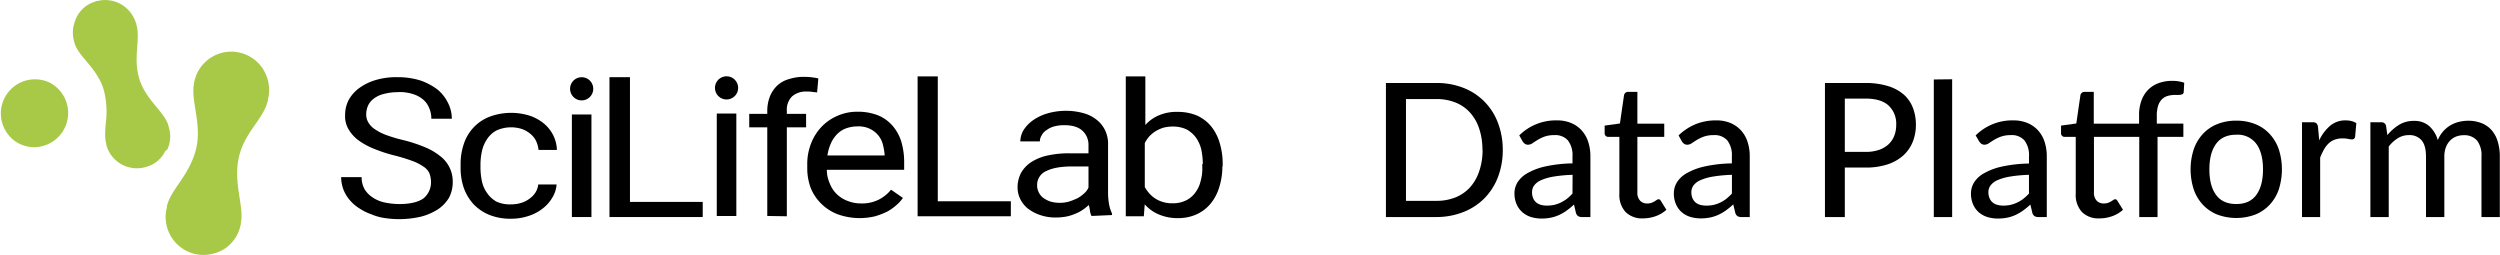<svg id="Layer_1" data-name="Layer 1" xmlns="http://www.w3.org/2000/svg" viewBox="0 0 817.83 83.35"><defs><style>.cls-1{fill:#a7c947;}</style></defs><path d="M251,70.65v-29h-5.9v-4.4H251v-1a13.19,13.19,0,0,1,.9-4.8,10.42,10.42,0,0,1,2.4-3.5,9.24,9.24,0,0,1,3.9-2.1,15,15,0,0,1,5.1-.7,21.18,21.18,0,0,1,4.4.5l-.4,4.6c-.5-.1-1-.1-1.6-.2a10.87,10.87,0,0,0-1.8-.1,6.82,6.82,0,0,0-4.8,1.6,6.1,6.1,0,0,0-1.7,4.7v1h6.3v4.4h-6.3v29.1l-6.4-.1Z"/><path d="M141,59.55a8.68,8.68,0,0,0-.5-2.8,5.1,5.1,0,0,0-1.9-2.2,16.16,16.16,0,0,0-3.7-1.9,57.57,57.57,0,0,0-5.9-1.8,47.77,47.77,0,0,1-6.7-2.2,22.89,22.89,0,0,1-5.1-2.8,12.21,12.21,0,0,1-3.2-3.6,8.4,8.4,0,0,1-1.1-4.7,10.44,10.44,0,0,1,1.2-4.9,11.87,11.87,0,0,1,3.5-3.9,18,18,0,0,1,5.4-2.6,23.62,23.62,0,0,1,7-.9,24.54,24.54,0,0,1,7.6,1.1,20.19,20.19,0,0,1,5.6,3,13.35,13.35,0,0,1,3.4,4.4,11.25,11.25,0,0,1,1.2,5.1h-6.7a8.42,8.42,0,0,0-.7-3.5,6.9,6.9,0,0,0-2-2.8,9.31,9.31,0,0,0-3.4-1.8,13.48,13.48,0,0,0-4.9-.6,17.59,17.59,0,0,0-4.6.6,8.59,8.59,0,0,0-3.2,1.5,6,6,0,0,0-1.9,2.3,7.17,7.17,0,0,0-.6,2.9,4.84,4.84,0,0,0,.7,2.6,6.3,6.3,0,0,0,2.1,2.2,16.16,16.16,0,0,0,3.7,1.9,46.4,46.4,0,0,0,5.3,1.6,49.12,49.12,0,0,1,7.4,2.4,20.12,20.12,0,0,1,5.1,3,10.38,10.38,0,0,1,4,8.5,10.84,10.84,0,0,1-1.2,5,11.86,11.86,0,0,1-3.6,3.8,19.17,19.17,0,0,1-5.5,2.4,31.31,31.31,0,0,1-11.8.5,16.9,16.9,0,0,1-4.4-1.2,17.62,17.62,0,0,1-3.9-1.9,13.52,13.52,0,0,1-3.2-2.7,12,12,0,0,1-2.1-3.4,11.62,11.62,0,0,1-.8-4.2h6.7a7.92,7.92,0,0,0,1,4,8.7,8.7,0,0,0,2.7,2.7,11.1,11.1,0,0,0,3.9,1.6,24.16,24.16,0,0,0,4.7.5c3.5,0,6.2-.6,8-1.9A6.82,6.82,0,0,0,141,59.55Z"/><path d="M167.38,66.85a11.27,11.27,0,0,0,3.2-.5,8.67,8.67,0,0,0,2.7-1.4,7.21,7.21,0,0,0,1.9-2,6.22,6.22,0,0,0,.9-2.6h6a9.51,9.51,0,0,1-1.4,4.3,12.21,12.21,0,0,1-3.2,3.6,14.48,14.48,0,0,1-4.6,2.4,17.74,17.74,0,0,1-5.6.9,18.17,18.17,0,0,1-7.3-1.3,14.71,14.71,0,0,1-5.2-3.6,15.74,15.74,0,0,1-3.1-5.3,19.91,19.91,0,0,1-1-6.4v-1.3a19.91,19.91,0,0,1,1-6.4,14.27,14.27,0,0,1,8.3-9,20.22,20.22,0,0,1,13.3-.4,14.47,14.47,0,0,1,4.7,2.6,12,12,0,0,1,3,3.8,11.35,11.35,0,0,1,1.2,4.8h-6a9.61,9.61,0,0,0-.8-2.9,6.83,6.83,0,0,0-1.8-2.3,9.19,9.19,0,0,0-2.7-1.6,11.59,11.59,0,0,0-8.4.4,8.37,8.37,0,0,0-3.1,2.8,11.31,11.31,0,0,0-1.7,3.9,21,21,0,0,0-.5,4.3V55a22,22,0,0,0,.5,4.4,10.09,10.09,0,0,0,1.7,3.8,9.22,9.22,0,0,0,3.1,2.8A11,11,0,0,0,167.38,66.85Z"/><path d="M206.08,66.05h23.8V71h-30.5V25.25h6.7v40.8Z"/><path d="M281.28,71.35a21.61,21.61,0,0,1-7.1-1.2,15.41,15.41,0,0,1-5.4-3.4,15,15,0,0,1-3.5-5.1,18.24,18.24,0,0,1-1.2-6.5v-1.3a18.25,18.25,0,0,1,1.4-7.3,16.49,16.49,0,0,1,3.6-5.4,16.14,16.14,0,0,1,5.2-3.4,15.8,15.8,0,0,1,6.1-1.2,17.93,17.93,0,0,1,6.9,1.2,12.68,12.68,0,0,1,4.8,3.5,14.58,14.58,0,0,1,2.8,5.2,23.72,23.72,0,0,1,.9,6.5v2.6h-25.3a10.7,10.7,0,0,0,.9,4.3,9.88,9.88,0,0,0,2.2,3.5,10.14,10.14,0,0,0,3.5,2.3,11.79,11.79,0,0,0,4.6.9,12.17,12.17,0,0,0,5.7-1.2,12,12,0,0,0,4.1-3.3l3.9,2.7a12.56,12.56,0,0,1-2.2,2.4,16.1,16.1,0,0,1-3,2.1,26.19,26.19,0,0,1-3.9,1.5A22,22,0,0,1,281.28,71.35Zm-.8-30a11.33,11.33,0,0,0-3.6.6,7.89,7.89,0,0,0-2.9,1.8,10.19,10.19,0,0,0-2.1,3,14.84,14.84,0,0,0-1.2,4.1h18.7v-.4a19.09,19.09,0,0,0-.6-3.3,7.3,7.3,0,0,0-1.5-2.9,7.89,7.89,0,0,0-2.7-2.1,8.37,8.37,0,0,0-4.1-.8Z"/><path d="M306.88,65.85h23.8v4.9h-30.5V25h6.6v40.9Z"/><path d="M357.08,70.65a4.28,4.28,0,0,1-.5-1.6,17.66,17.66,0,0,0-.4-2,15.58,15.58,0,0,1-2,1.6,11.88,11.88,0,0,1-2.5,1.3,14,14,0,0,1-2.9.9,18.41,18.41,0,0,1-3.3.3,15.28,15.28,0,0,1-5.2-.8,13.87,13.87,0,0,1-4-2.1,9.26,9.26,0,0,1-2.5-3.1,8.6,8.6,0,0,1-.9-3.9,10.05,10.05,0,0,1,1.2-4.8,10.34,10.34,0,0,1,3.4-3.5,16.33,16.33,0,0,1,5.3-2.1,32.32,32.32,0,0,1,6.9-.7h6.4v-2.6a6.2,6.2,0,0,0-2-4.8c-1.3-1.2-3.3-1.8-5.9-1.8a12.42,12.42,0,0,0-3.3.4,7.25,7.25,0,0,0-2.5,1.2,4.36,4.36,0,0,0-1.6,1.7,3.61,3.61,0,0,0-.6,2h-6.4a7.49,7.49,0,0,1,1-3.6,11.45,11.45,0,0,1,3-3.2,15.82,15.82,0,0,1,4.7-2.3,21.46,21.46,0,0,1,6.1-.9,21,21,0,0,1,5.6.7,11.94,11.94,0,0,1,4.4,2.1,9.91,9.91,0,0,1,2.9,3.5,10.27,10.27,0,0,1,1,4.9v15.6a21.86,21.86,0,0,0,.3,3.6,11.91,11.91,0,0,0,1,3.2v.5l-6.7.3Zm-10.6-4.3a11.24,11.24,0,0,0,3.2-.4,23.29,23.29,0,0,0,2.8-1.1,11.22,11.22,0,0,0,2.2-1.6,5.22,5.22,0,0,0,1.4-1.9v-6.9h-5.3c-3.7,0-6.5.5-8.5,1.5a4.9,4.9,0,0,0-3,4.6,4.79,4.79,0,0,0,.5,2.3,4.89,4.89,0,0,0,1.4,1.8,9.41,9.41,0,0,0,2.2,1.2A10.59,10.59,0,0,0,346.48,66.35Z"/><path d="M399.88,54.35a22.4,22.4,0,0,1-1,6.8,15.46,15.46,0,0,1-2.8,5.4,12.76,12.76,0,0,1-4.5,3.5,14.24,14.24,0,0,1-6.1,1.3,15.51,15.51,0,0,1-6.4-1.2,12.58,12.58,0,0,1-4.6-3.3l-.3,3.9h-5.9V25h6.4v15.9a12,12,0,0,1,4.5-3.2,14.79,14.79,0,0,1,6.2-1.1,16.3,16.3,0,0,1,6.2,1.2,13.11,13.11,0,0,1,4.6,3.5,15.46,15.46,0,0,1,2.8,5.4,23.7,23.7,0,0,1,1,7v.7Zm-6.4-.7A24.16,24.16,0,0,0,393,49a11.31,11.31,0,0,0-1.7-3.9,9.72,9.72,0,0,0-3-2.7,10.3,10.3,0,0,0-4.6-1,11.7,11.7,0,0,0-3.2.4,12.27,12.27,0,0,0-2.6,1.2,10.61,10.61,0,0,0-2,1.7,11,11,0,0,0-1.4,2.1v14.4a13.66,13.66,0,0,0,1.5,2.1,10.61,10.61,0,0,0,2,1.7,10.3,10.3,0,0,0,5.7,1.5,9.47,9.47,0,0,0,4.4-1,8.33,8.33,0,0,0,3-2.6,10.09,10.09,0,0,0,1.7-3.8,14.76,14.76,0,0,0,.5-4.7v-.7Z"/><path d="M193.48,71h-6.4V37.45h6.4Z"/><circle cx="190.28" cy="29.05" r="3.8"/><circle cx="237.68" cy="28.75" r="3.8"/><path d="M240.88,70.65h-6.4V37.15h6.4Z"/><path class="cls-1" d="M54.68,49a9.88,9.88,0,0,0,1-4.5,10.47,10.47,0,0,0-.5-3h0c0-.1,0-.2-.1-.2V41h0c-.6-2-2.1-3.8-3.8-5.9-2.1-2.5-4.5-5.4-5.7-9.3s-.9-7.3-.7-10.4c.2-2.6.4-5.2-.3-7.5h0v-.2c0-.1,0-.2-.1-.2s-.1-.3-.2-.5v-.1a.76.76,0,0,0-.2-.4h0A10.47,10.47,0,0,0,32.18.25h0l-.5.1h-.1c-.2,0-.3.1-.5.2A9.87,9.87,0,0,0,25,5.75a4.18,4.18,0,0,0-.4,1,10.51,10.51,0,0,0-.3,7h0c0,.1,0,.2.1.2h0v.1h0v.1c.6,2,2.1,3.8,3.8,5.8,2.1,2.5,4.5,5.4,5.7,9.3a28,28,0,0,1,.7,11c-.2,2.7-.4,5,.2,6.9h0v.4c0,.1,0,.2.1.2s.1.3.1.4a10.41,10.41,0,0,0,13,6.4,9.87,9.87,0,0,0,6.1-5.2Z"/><path class="cls-1" d="M86.08,22.65a12.34,12.34,0,0,0-22.5,4l-.1.3v.3h0c-.5,2.4-.1,5.1.4,8.3.6,3.9,1.4,8.3.3,13s-3.6,8.5-5.8,11.7c-1.8,2.6-3.3,4.9-3.8,7.3h0V68a.37.37,0,0,1-.1.3,12.41,12.41,0,0,0,12.1,15.1,13,13,0,0,0,6.7-1.9,9,9,0,0,0,1.9-1.5,12,12,0,0,0,3.5-6.3h0l.1-.3v-.3h0V73h0c.5-2.4.1-5.1-.4-8.3-.6-3.9-1.3-8.3-.3-13s3.4-8.1,5.5-11.1c1.8-2.6,3.5-5.1,4.1-7.9h0v-.4a.37.37,0,0,1,.1-.3A12.7,12.7,0,0,0,86.08,22.65Z"/><path class="cls-1" d="M16.28,27.05A11.16,11.16,0,0,0,6,46.85a11.35,11.35,0,0,0,5.1,1.3,11.19,11.19,0,0,0,5.2-21.1Z"/><path d="M491.6,49.05A24.36,24.36,0,0,1,490,58a20,20,0,0,1-4.44,6.91,19.82,19.82,0,0,1-6.86,4.46A23.83,23.83,0,0,1,469.85,71H453.38V27.15h16.47a23.83,23.83,0,0,1,8.88,1.59A19.55,19.55,0,0,1,490,40.13,24.36,24.36,0,0,1,491.6,49.05Zm-6.65,0a21.48,21.48,0,0,0-1.07-7,14.77,14.77,0,0,0-3-5.24,12.82,12.82,0,0,0-4.76-3.28,16.55,16.55,0,0,0-6.24-1.13h-9.94V65.7h9.94a16.55,16.55,0,0,0,6.24-1.12,13.06,13.06,0,0,0,4.76-3.28,14.91,14.91,0,0,0,3-5.23A21.44,21.44,0,0,0,485,49.05Z"/><path d="M497,44.29a17,17,0,0,1,12.29-4.91,11.94,11.94,0,0,1,4.7.87,9.59,9.59,0,0,1,3.44,2.43,10.17,10.17,0,0,1,2.12,3.72,15.1,15.1,0,0,1,.72,4.79V71h-2.65a2.51,2.51,0,0,1-1.35-.29,2,2,0,0,1-.73-1.08l-.64-2.72a23.37,23.37,0,0,1-2.35,1.94,14.51,14.51,0,0,1-2.42,1.43,12.07,12.07,0,0,1-2.7.9,14.82,14.82,0,0,1-3.17.31,11.51,11.51,0,0,1-3.43-.5A7.74,7.74,0,0,1,498,69.4a7.31,7.31,0,0,1-1.88-2.6,8.84,8.84,0,0,1-.69-3.63,6.88,6.88,0,0,1,1-3.52,8.93,8.93,0,0,1,3.24-3,20.54,20.54,0,0,1,5.85-2.2,44.39,44.39,0,0,1,8.89-1V51.19a7.87,7.87,0,0,0-1.49-5.25,5.47,5.47,0,0,0-4.39-1.74,9.69,9.69,0,0,0-3.28.49A13.63,13.63,0,0,0,503,45.77c-.64.4-1.2.76-1.68,1.09a2.6,2.6,0,0,1-1.48.48,1.73,1.73,0,0,1-1.05-.33,3,3,0,0,1-.71-.79Zm17.44,12.9a45.87,45.87,0,0,0-6.16.57,17,17,0,0,0-4.11,1.17,5.63,5.63,0,0,0-2.29,1.73,3.72,3.72,0,0,0-.7,2.21,4.73,4.73,0,0,0,.38,2,3.67,3.67,0,0,0,1,1.37,4.31,4.31,0,0,0,1.54.78,7.32,7.32,0,0,0,1.92.24,10.91,10.91,0,0,0,2.51-.27,10.55,10.55,0,0,0,2.15-.78A11.48,11.48,0,0,0,512.62,65a18.3,18.3,0,0,0,1.79-1.67Z"/><path d="M537.53,71.44a7.64,7.64,0,0,1-5.78-2.11,8.3,8.3,0,0,1-2-6V44.78h-3.6a1.24,1.24,0,0,1-.87-.32,1.2,1.2,0,0,1-.35-1V41.09l5-.7,1.34-9.24a1.43,1.43,0,0,1,.47-.81,1.41,1.41,0,0,1,.9-.29h3v10.4h8.79v4.33h-8.79V62.93a3.71,3.71,0,0,0,.9,2.73,3.13,3.13,0,0,0,2.31.9,4.23,4.23,0,0,0,1.41-.21,5.84,5.84,0,0,0,1-.48c.28-.17.52-.33.73-.47a1,1,0,0,1,.55-.21.73.73,0,0,1,.47.13,1.8,1.8,0,0,1,.35.45l1.77,2.86a10.31,10.31,0,0,1-3.48,2.08A12.3,12.3,0,0,1,537.53,71.44Z"/><path d="M549.12,44.29a18,18,0,0,1,5.63-3.69,17.78,17.78,0,0,1,6.66-1.22,11.9,11.9,0,0,1,4.7.87,9.72,9.72,0,0,1,3.45,2.43,10.31,10.31,0,0,1,2.12,3.72,15.1,15.1,0,0,1,.72,4.79V71h-2.66a2.47,2.47,0,0,1-1.34-.29,1.93,1.93,0,0,1-.73-1.08L567,66.86a25.85,25.85,0,0,1-2.35,1.94,14.2,14.2,0,0,1-2.43,1.43,11.9,11.9,0,0,1-2.7.9,14.75,14.75,0,0,1-3.17.31,11.56,11.56,0,0,1-3.43-.5,7.74,7.74,0,0,1-2.79-1.54,7.29,7.29,0,0,1-1.87-2.6,8.84,8.84,0,0,1-.69-3.63,6.88,6.88,0,0,1,1-3.52,8.89,8.89,0,0,1,3.23-3,20.73,20.73,0,0,1,5.86-2.2,44.3,44.3,0,0,1,8.89-1V51.19a7.92,7.92,0,0,0-1.49-5.25,5.48,5.48,0,0,0-4.4-1.74,9.73,9.73,0,0,0-3.28.49,13.5,13.5,0,0,0-2.28,1.08c-.64.4-1.2.76-1.68,1.09a2.63,2.63,0,0,1-1.48.48,1.69,1.69,0,0,1-1.05-.33,2.83,2.83,0,0,1-.72-.79Zm17.45,12.9a45.87,45.87,0,0,0-6.16.57,17.14,17.14,0,0,0-4.12,1.17A5.63,5.63,0,0,0,554,60.66a3.79,3.79,0,0,0-.7,2.21,4.89,4.89,0,0,0,.38,2,3.78,3.78,0,0,0,1,1.37,4.39,4.39,0,0,0,1.54.78,7.32,7.32,0,0,0,1.92.24A10.94,10.94,0,0,0,560.7,67a10.77,10.77,0,0,0,2.15-.78A11,11,0,0,0,564.77,65a17.3,17.3,0,0,0,1.8-1.67Z"/><path d="M610.28,27.15a24.62,24.62,0,0,1,7.32,1,14.15,14.15,0,0,1,5.15,2.76,11,11,0,0,1,3,4.31,15.11,15.11,0,0,1,1,5.62,14.62,14.62,0,0,1-1.07,5.65,12.12,12.12,0,0,1-3.14,4.44,14.45,14.45,0,0,1-5.17,2.88,22.48,22.48,0,0,1-7.12,1H603.5V71H597V27.15Zm0,22.54a13.35,13.35,0,0,0,4.34-.64,8.7,8.7,0,0,0,3.14-1.81,7.55,7.55,0,0,0,1.91-2.81,9.74,9.74,0,0,0,.64-3.61,8.12,8.12,0,0,0-2.49-6.29c-1.65-1.52-4.17-2.28-7.54-2.28H603.5V49.69Z"/><path d="M638.61,25.93V71h-6v-45Z"/><path d="M646.3,44.29a17,17,0,0,1,12.29-4.91,11.85,11.85,0,0,1,4.69.87,9.63,9.63,0,0,1,3.45,2.43,10.17,10.17,0,0,1,2.12,3.72,15.1,15.1,0,0,1,.72,4.79V71h-2.66a2.47,2.47,0,0,1-1.34-.29,2,2,0,0,1-.73-1.08l-.64-2.72a24.55,24.55,0,0,1-2.35,1.94,14.51,14.51,0,0,1-2.42,1.43,12.24,12.24,0,0,1-2.7.9,14.91,14.91,0,0,1-3.18.31,11.56,11.56,0,0,1-3.43-.5,7.91,7.91,0,0,1-2.79-1.54,7.29,7.29,0,0,1-1.87-2.6,8.84,8.84,0,0,1-.69-3.63,6.88,6.88,0,0,1,1-3.52,8.85,8.85,0,0,1,3.24-3,20.54,20.54,0,0,1,5.85-2.2,44.3,44.3,0,0,1,8.89-1V51.19a7.92,7.92,0,0,0-1.49-5.25,5.47,5.47,0,0,0-4.39-1.74,9.65,9.65,0,0,0-3.28.49,13.26,13.26,0,0,0-2.29,1.08c-.64.4-1.2.76-1.68,1.09a2.63,2.63,0,0,1-1.48.48,1.71,1.71,0,0,1-1-.33,3.17,3.17,0,0,1-.72-.79Zm17.44,12.9a45.87,45.87,0,0,0-6.16.57,17.14,17.14,0,0,0-4.12,1.17,5.59,5.59,0,0,0-2.28,1.73,3.73,3.73,0,0,0-.71,2.21,4.73,4.73,0,0,0,.39,2,3.76,3.76,0,0,0,1,1.37,4.39,4.39,0,0,0,1.54.78,7.32,7.32,0,0,0,1.92.24,10.94,10.94,0,0,0,2.52-.27,10.77,10.77,0,0,0,2.15-.78A11,11,0,0,0,661.94,65a17.3,17.3,0,0,0,1.8-1.67Z"/><path d="M699.82,71V44.78H685V62.93a3.71,3.71,0,0,0,.9,2.73,3.12,3.12,0,0,0,2.3.9,4.25,4.25,0,0,0,1.42-.21,5.41,5.41,0,0,0,1-.48c.29-.17.53-.33.74-.47a1,1,0,0,1,.54-.21.74.74,0,0,1,.48.13,1.8,1.8,0,0,1,.35.45l1.77,2.86A10.31,10.31,0,0,1,691,70.71a12.3,12.3,0,0,1-4.18.73,7.63,7.63,0,0,1-5.78-2.11,8.3,8.3,0,0,1-2-6V44.78h-3.59a1.24,1.24,0,0,1-.87-.32,1.2,1.2,0,0,1-.35-1V41.09l5-.7,1.34-9.24a1.43,1.43,0,0,1,.47-.81,1.41,1.41,0,0,1,.9-.29h3v10.4h14.82V37.64a13.58,13.58,0,0,1,.77-4.72,9.62,9.62,0,0,1,2.18-3.53,9.27,9.27,0,0,1,3.43-2.19,12.81,12.81,0,0,1,4.51-.75,12.08,12.08,0,0,1,3.88.61l-.16,3a1,1,0,0,1-.22.6,1.27,1.27,0,0,1-.57.28,3.51,3.51,0,0,1-.85.11l-1.1,0a8.85,8.85,0,0,0-2.5.33,4.48,4.48,0,0,0-1.92,1.13,5.17,5.17,0,0,0-1.22,2.09,10.24,10.24,0,0,0-.43,3.22v2.62h8.69v4.33H705.8V71Z"/><path d="M731.58,39.47a16.42,16.42,0,0,1,6.17,1.12,12.88,12.88,0,0,1,4.7,3.2,14.25,14.25,0,0,1,3,5,21.53,21.53,0,0,1,0,13.22,14.12,14.12,0,0,1-3,5,13.11,13.11,0,0,1-4.7,3.19,17.81,17.81,0,0,1-12.38,0,13.24,13.24,0,0,1-4.71-3.19,14,14,0,0,1-3-5,21.33,21.33,0,0,1,0-13.22,14.18,14.18,0,0,1,3-5,13,13,0,0,1,4.71-3.2A16.52,16.52,0,0,1,731.58,39.47Zm0,27.27c2.92,0,5.11-1,6.55-3s2.17-4.74,2.17-8.32-.72-6.36-2.17-8.35a7.57,7.57,0,0,0-6.55-3q-4.46,0-6.64,3t-2.18,8.35q0,5.37,2.18,8.32C726.4,65.76,728.61,66.74,731.58,66.74Z"/><path d="M758.69,45.91a14.06,14.06,0,0,1,3.6-4.79,7.68,7.68,0,0,1,5.06-1.74,7.87,7.87,0,0,1,1.91.23,4.77,4.77,0,0,1,1.57.69l-.4,4.48a1,1,0,0,1-1,.83,7.62,7.62,0,0,1-1.28-.17,9.64,9.64,0,0,0-1.83-.17,7.3,7.3,0,0,0-2.53.41,5.88,5.88,0,0,0-2,1.22,8.17,8.17,0,0,0-1.54,2A20.8,20.8,0,0,0,759,51.55V71h-5.94V40h3.41a1.91,1.91,0,0,1,1.33.35,2.36,2.36,0,0,1,.5,1.24Z"/><path d="M775.43,71V40H779a1.47,1.47,0,0,1,1.56,1.19l.42,3a16.1,16.1,0,0,1,3.8-3.34,9.12,9.12,0,0,1,4.9-1.3,7.28,7.28,0,0,1,5,1.7,9.75,9.75,0,0,1,2.8,4.59,9.7,9.7,0,0,1,1.74-2.84,10,10,0,0,1,2.38-2,10.55,10.55,0,0,1,2.79-1.13,12.72,12.72,0,0,1,3-.37,11.7,11.7,0,0,1,4.4.78,8.66,8.66,0,0,1,3.28,2.28,9.85,9.85,0,0,1,2,3.69,16.64,16.64,0,0,1,.7,5V71h-6V51.22A7.89,7.89,0,0,0,810.34,46a5.48,5.48,0,0,0-4.41-1.77,6.9,6.9,0,0,0-2.44.44,5.73,5.73,0,0,0-2,1.33,6.33,6.33,0,0,0-1.37,2.2,8.59,8.59,0,0,0-.5,3V71h-6V51.22q0-3.6-1.43-5.31A5.19,5.19,0,0,0,788,44.2a6.74,6.74,0,0,0-3.57,1,11.38,11.38,0,0,0-3,2.74V71Z"/></svg>